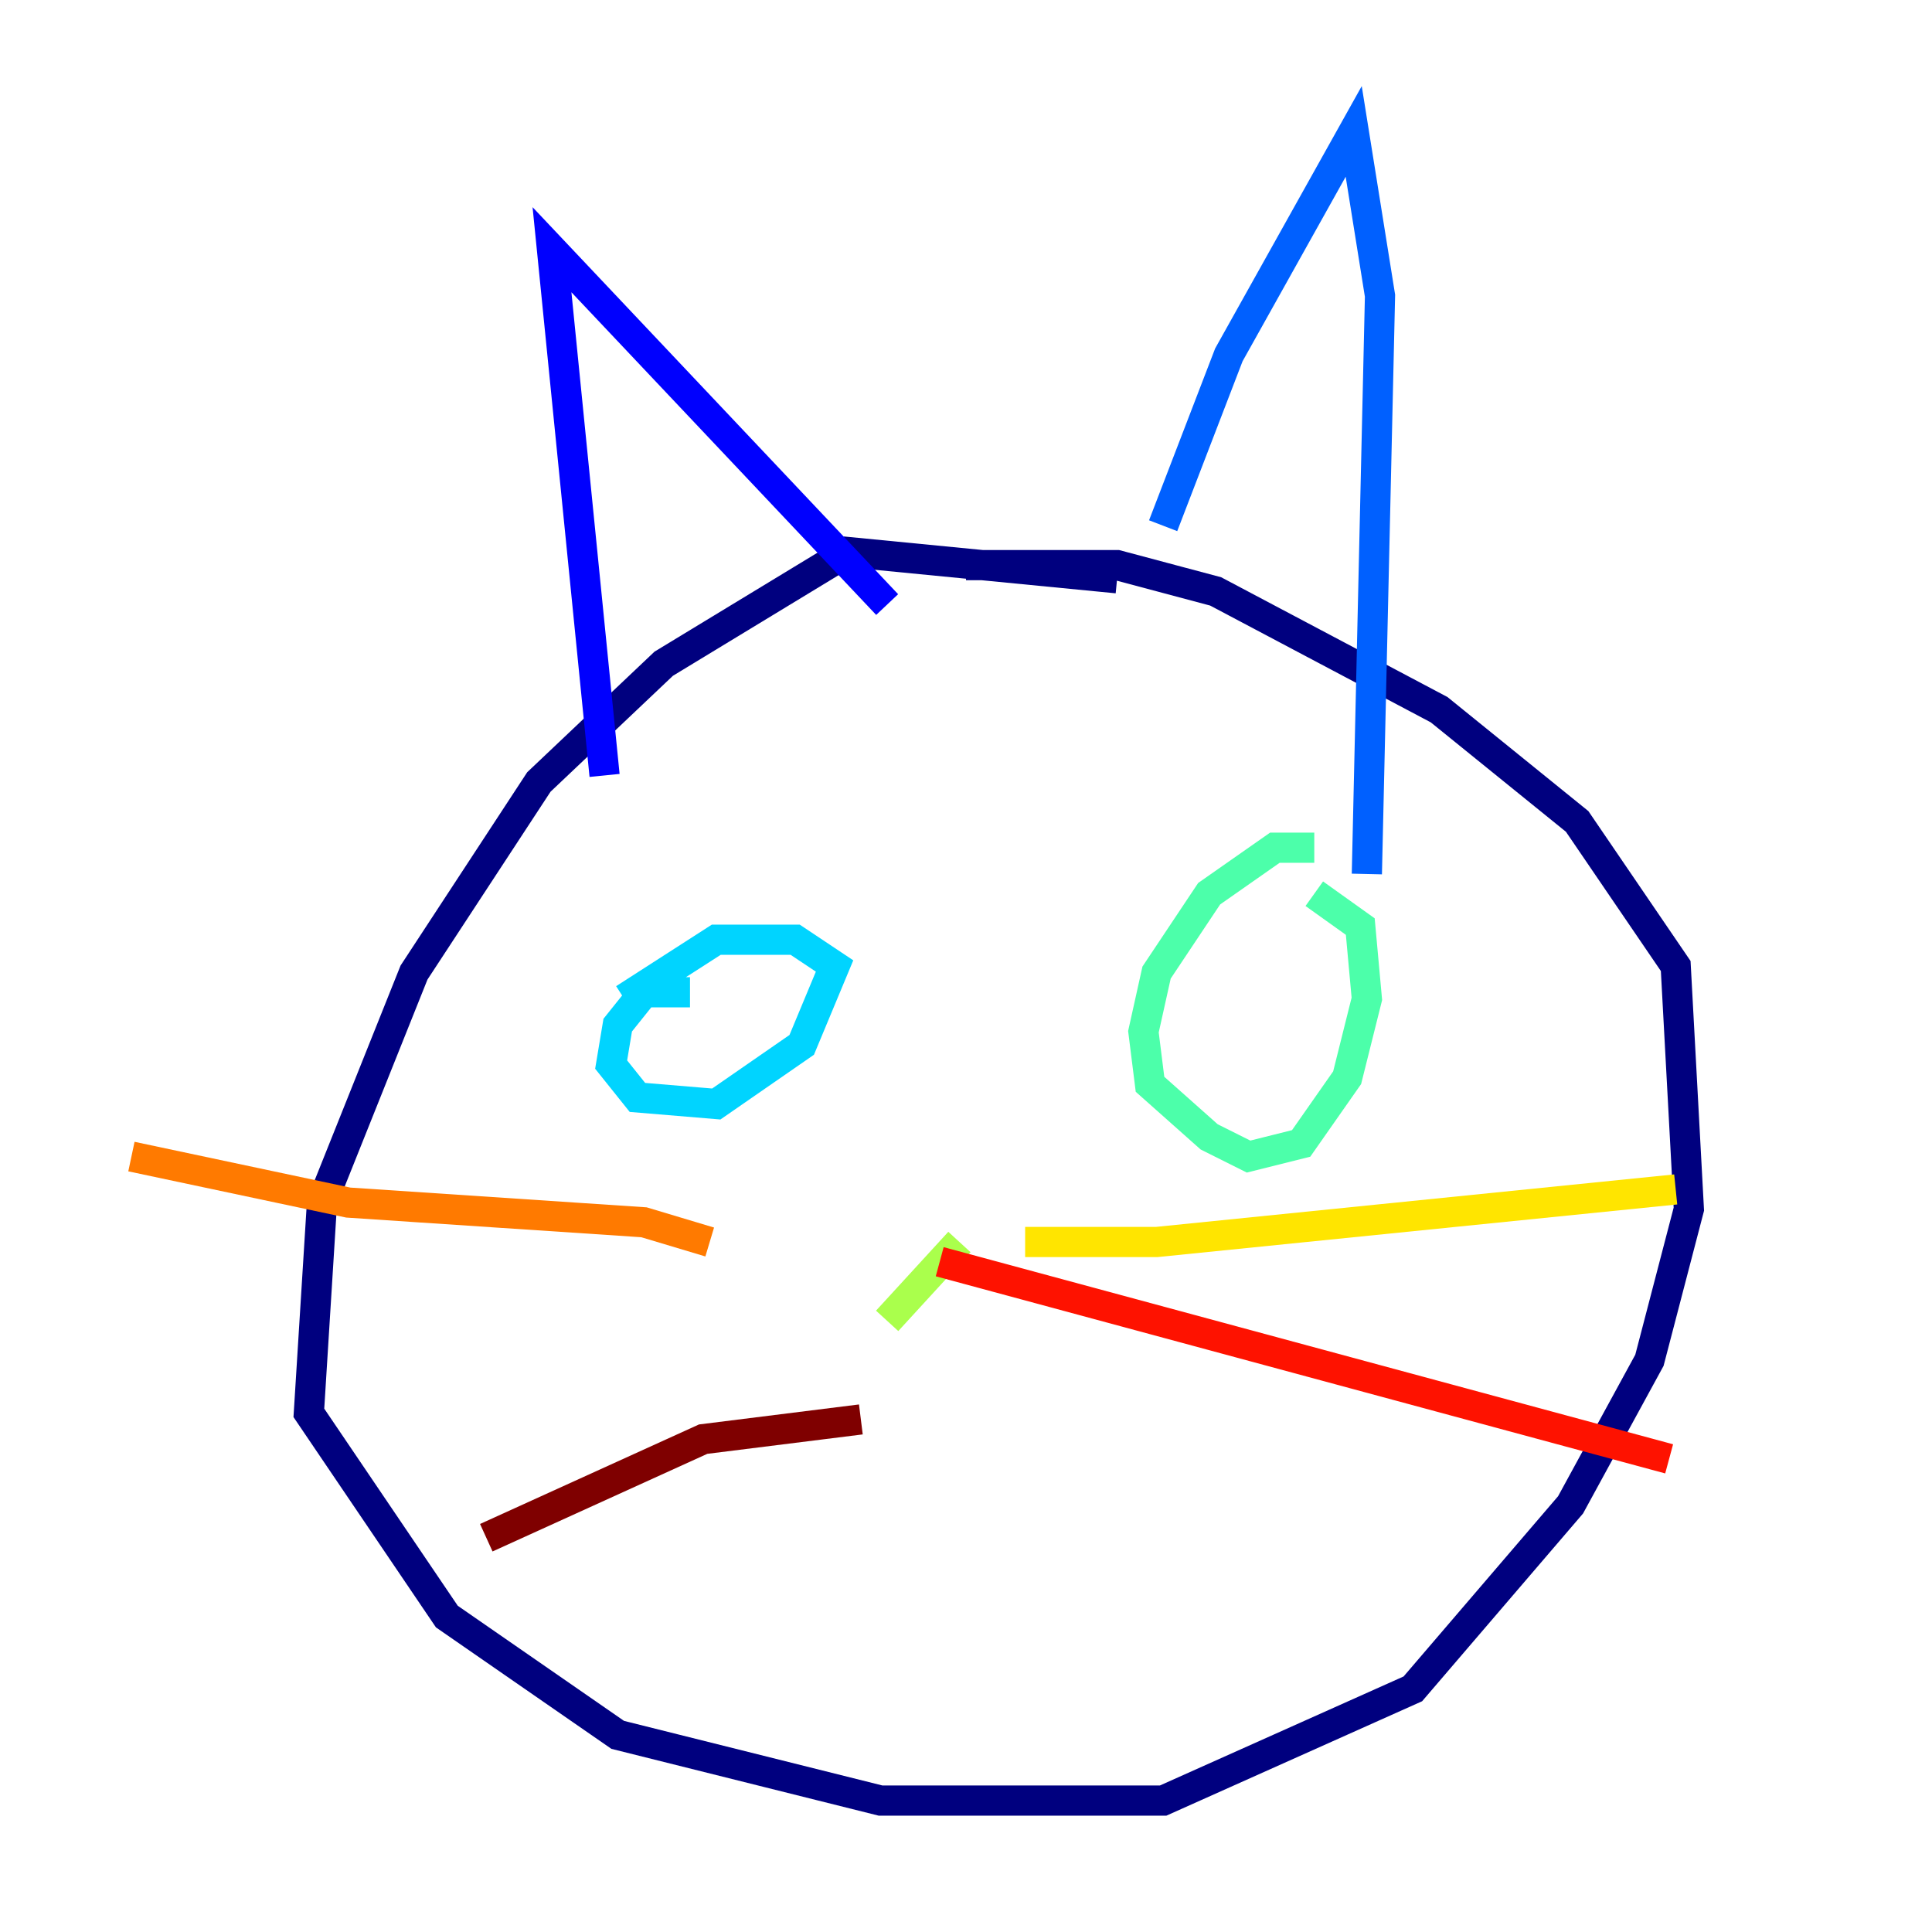 <?xml version="1.0" encoding="utf-8" ?>
<svg baseProfile="tiny" height="128" version="1.2" viewBox="0,0,128,128" width="128" xmlns="http://www.w3.org/2000/svg" xmlns:ev="http://www.w3.org/2001/xml-events" xmlns:xlink="http://www.w3.org/1999/xlink"><defs /><polyline fill="none" points="74.014,38.313 56.163,36.571 43.973,43.973 35.701,51.809 27.429,64.435 21.333,79.674 20.463,93.605 29.605,107.102 40.925,114.939 58.34,119.293 77.061,119.293 93.605,111.891 104.054,99.701 109.279,90.122 111.891,80.109 111.02,64.0 104.49,54.422 95.347,47.02 80.544,39.184 74.014,37.442 64.0,37.442" stroke="#00007f" stroke-width="2" /><polyline fill="none" points="40.054,51.374 36.571,16.544 58.776,40.054" stroke="#0000fe" stroke-width="2" /><polyline fill="none" points="77.061,34.83 81.415,23.51 89.687,8.707 91.429,19.592 90.558,57.905" stroke="#0060ff" stroke-width="2" /><polyline fill="none" points="45.714,65.742 42.667,65.742 40.925,67.918 40.49,70.531 42.231,72.707 47.456,73.143 53.116,69.225 55.292,64.0 52.68,62.258 47.456,62.258 41.361,66.177" stroke="#00d4ff" stroke-width="2" /><polyline fill="none" points="87.075,56.163 84.463,56.163 80.109,59.211 76.626,64.435 75.755,68.354 76.191,71.837 80.109,75.32 82.721,76.626 86.204,75.755 89.252,71.401 90.558,66.177 90.122,61.388 87.075,59.211" stroke="#4cffaa" stroke-width="2" /><polyline fill="none" points="63.565,82.286 58.776,87.51" stroke="#aaff4c" stroke-width="2" /><polyline fill="none" points="67.918,82.286 76.626,82.286 111.02,78.803" stroke="#ffe500" stroke-width="2" /><polyline fill="none" points="47.02,82.286 42.667,80.98 23.075,79.674 8.707,76.626" stroke="#ff7a00" stroke-width="2" /><polyline fill="none" points="62.258,83.592 110.585,96.653" stroke="#fe1200" stroke-width="2" /><polyline fill="none" points="57.034,94.041 46.585,95.347 32.218,101.878" stroke="#7f0000" stroke-width="2" /></svg>
